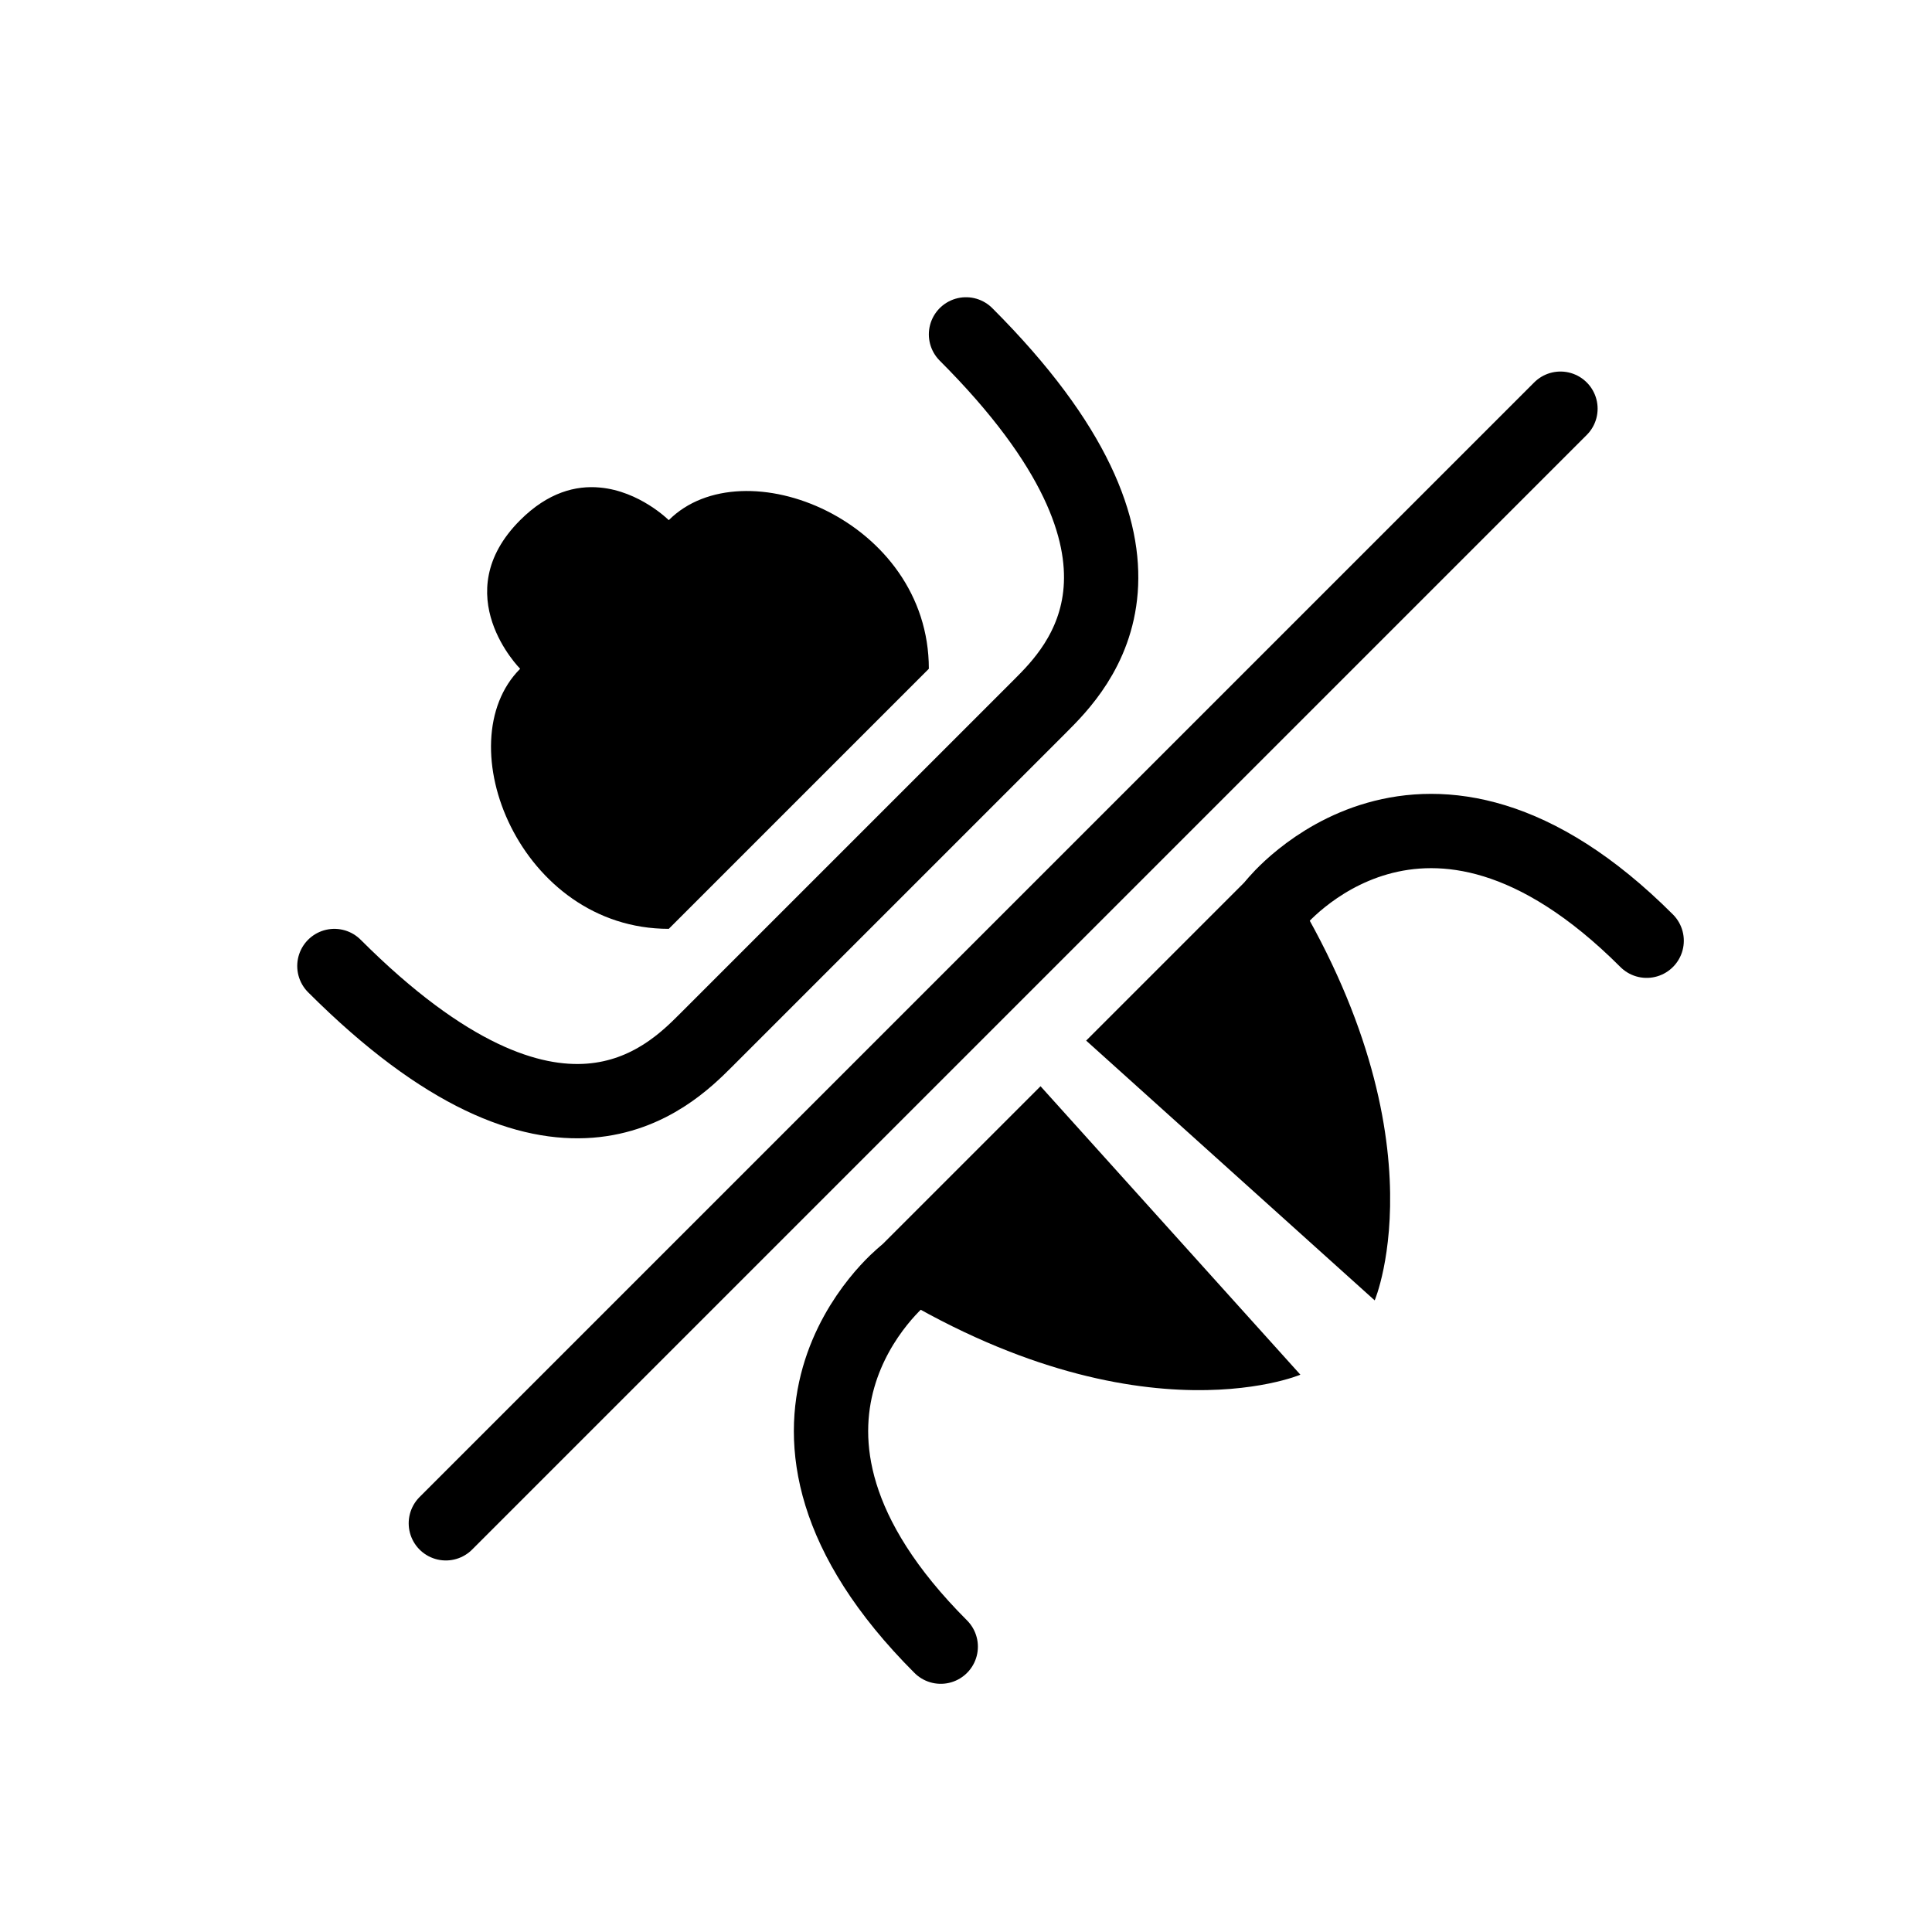 <svg width="26" height="26" viewBox="0 0 26 26" xmlns="http://www.w3.org/2000/svg">
<path d="M 8.072,6.561 C 7.75,6.531 7.375,6.625 7,7 6,8 7,9 7,9 6,10 7,12.5 9,12.5 L 12.5,9 C 12.5,7 10,6 9,7 9,7 8.609,6.609 8.072,6.561 Z m 9.025,4.963 -2.48,2.48 L 18.5,17.5 c 0,0 1.005,-2.364 -1.402,-5.977 z m -3.094,3.094 -2.48,2.48 C 15.136,19.505 17.5,18.5 17.5,18.5 Z" transform="" style="fill: #000000; fill-opacity: 1; stroke: none; stroke-width: 1px; stroke-linecap: butt; stroke-linejoin: miter; stroke-opacity: 1;" />
<path d="m 6,20.5 15,-15 m 1.16,7.16 c -3,-3 -5,-0.5 -5,-0.5 m -5,5 c 0,0 -2.5,2 0.5,5 M 4.5,13 c 3,3 4.5,1.5 5,1 L 14,9.5 c 0.5,-0.5 2,-2 -1,-5" transform="" style="fill: none; stroke: #000000; stroke-width: 1px; stroke-linecap: round; stroke-linejoin: miter; stroke-opacity: 1;" />
</svg>